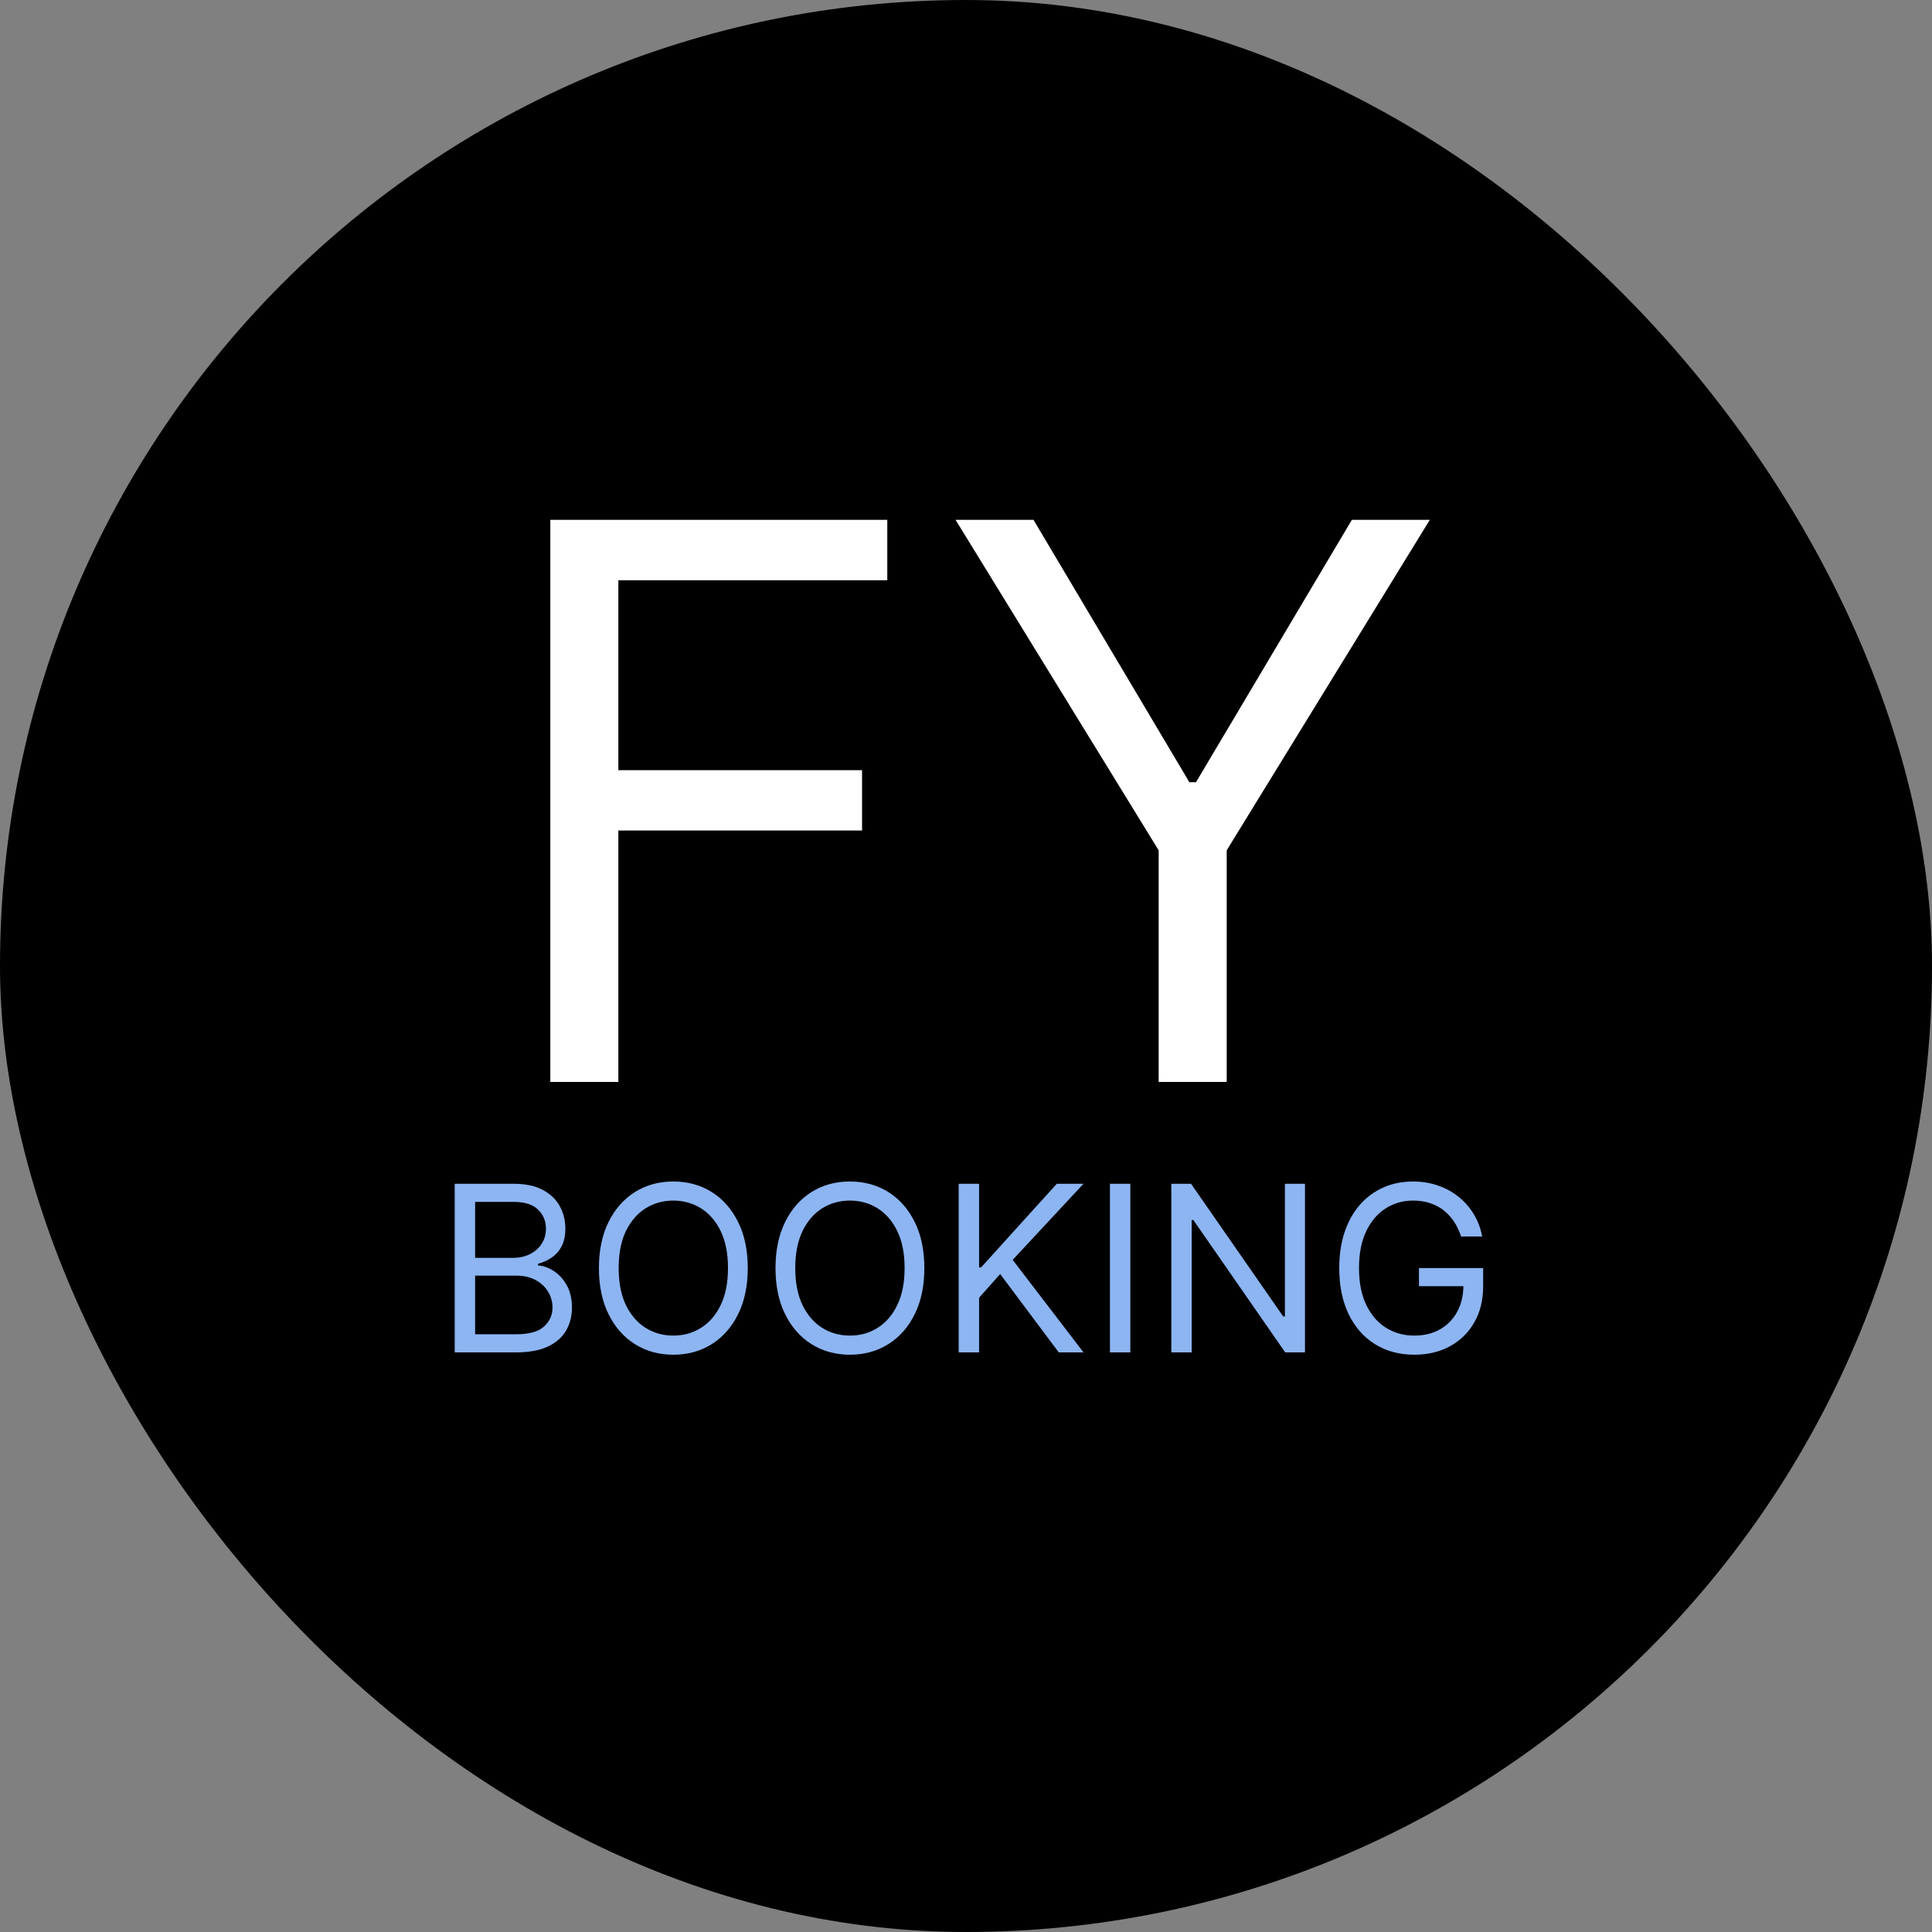 <svg width="50" height="50" viewBox="0 0 50 50" fill="none" xmlns="http://www.w3.org/2000/svg">
<rect x="0" y="0" width="50" height="50" fill="#808080" stroke="none"/>
<rect width="50" height="50" rx="25" fill="black"/>
<path d="M14.242 28V13.454H22.963V15.017H16.003V19.932H22.31V21.494H16.003V28H14.242ZM24.73 13.454H26.747L30.781 20.244H30.952L34.986 13.454L37.003 13.454L31.747 22.006V28H29.986V22.006L24.73 13.454Z" fill="white"/>
<path d="M11.768 35V30.636H13.293C13.597 30.636 13.848 30.689 14.045 30.794C14.243 30.898 14.39 31.038 14.486 31.214C14.583 31.389 14.631 31.582 14.631 31.796C14.631 31.983 14.598 32.138 14.531 32.26C14.466 32.382 14.379 32.479 14.271 32.55C14.165 32.621 14.049 32.673 13.924 32.707V32.75C14.057 32.758 14.192 32.805 14.327 32.891C14.462 32.976 14.575 33.098 14.665 33.257C14.756 33.416 14.802 33.611 14.802 33.841C14.802 34.06 14.752 34.256 14.653 34.431C14.553 34.606 14.396 34.744 14.182 34.847C13.967 34.949 13.688 35 13.344 35H11.768ZM12.296 34.531H13.344C13.69 34.531 13.935 34.465 14.079 34.331C14.226 34.196 14.299 34.033 14.299 33.841C14.299 33.693 14.261 33.557 14.186 33.432C14.111 33.305 14.004 33.205 13.864 33.129C13.725 33.053 13.56 33.014 13.37 33.014H12.296V34.531ZM12.296 32.554H13.276C13.435 32.554 13.579 32.523 13.707 32.46C13.836 32.398 13.938 32.31 14.013 32.196C14.09 32.082 14.129 31.949 14.129 31.796C14.129 31.604 14.062 31.441 13.928 31.308C13.795 31.173 13.583 31.105 13.293 31.105H12.296V32.554ZM19.352 32.818C19.352 33.278 19.269 33.676 19.102 34.011C18.936 34.347 18.708 34.605 18.419 34.787C18.129 34.969 17.798 35.06 17.426 35.06C17.053 35.06 16.723 34.969 16.433 34.787C16.143 34.605 15.915 34.347 15.749 34.011C15.583 33.676 15.5 33.278 15.5 32.818C15.5 32.358 15.583 31.96 15.749 31.625C15.915 31.29 16.143 31.031 16.433 30.849C16.723 30.668 17.053 30.577 17.426 30.577C17.798 30.577 18.129 30.668 18.419 30.849C18.708 31.031 18.936 31.29 19.102 31.625C19.269 31.96 19.352 32.358 19.352 32.818ZM18.84 32.818C18.84 32.44 18.777 32.121 18.651 31.861C18.526 31.602 18.356 31.405 18.142 31.271C17.928 31.138 17.69 31.071 17.426 31.071C17.162 31.071 16.922 31.138 16.708 31.271C16.495 31.405 16.325 31.602 16.198 31.861C16.073 32.121 16.011 32.44 16.011 32.818C16.011 33.196 16.073 33.515 16.198 33.775C16.325 34.035 16.495 34.231 16.708 34.365C16.922 34.499 17.162 34.565 17.426 34.565C17.69 34.565 17.928 34.499 18.142 34.365C18.356 34.231 18.526 34.035 18.651 33.775C18.777 33.515 18.84 33.196 18.84 32.818ZM23.922 32.818C23.922 33.278 23.839 33.676 23.673 34.011C23.507 34.347 23.279 34.605 22.989 34.787C22.699 34.969 22.368 35.06 21.996 35.06C21.624 35.06 21.293 34.969 21.003 34.787C20.713 34.605 20.485 34.347 20.319 34.011C20.153 33.676 20.07 33.278 20.07 32.818C20.07 32.358 20.153 31.96 20.319 31.625C20.485 31.29 20.713 31.031 21.003 30.849C21.293 30.668 21.624 30.577 21.996 30.577C22.368 30.577 22.699 30.668 22.989 30.849C23.279 31.031 23.507 31.29 23.673 31.625C23.839 31.96 23.922 32.358 23.922 32.818ZM23.411 32.818C23.411 32.44 23.348 32.121 23.221 31.861C23.096 31.602 22.926 31.405 22.712 31.271C22.499 31.138 22.26 31.071 21.996 31.071C21.732 31.071 21.492 31.138 21.278 31.271C21.065 31.405 20.895 31.602 20.769 31.861C20.644 32.121 20.581 32.44 20.581 32.818C20.581 33.196 20.644 33.515 20.769 33.775C20.895 34.035 21.065 34.231 21.278 34.365C21.492 34.499 21.732 34.565 21.996 34.565C22.26 34.565 22.499 34.499 22.712 34.365C22.926 34.231 23.096 34.035 23.221 33.775C23.348 33.515 23.411 33.196 23.411 32.818Z" fill="#8DB5F2"/>
<path d="M24.811 35V30.636H25.339V32.801H25.39L27.35 30.636H28.041L26.208 32.605L28.041 35H27.401L25.884 32.972L25.339 33.585V35H24.811ZM29.253 30.636V35H28.725V30.636H29.253ZM33.773 30.636V35H33.261L30.884 31.574H30.841V35H30.313V30.636H30.824L33.21 34.071H33.253V30.636H33.773ZM37.813 32C37.766 31.857 37.705 31.728 37.628 31.614C37.553 31.499 37.462 31.401 37.357 31.32C37.254 31.239 37.136 31.178 37.004 31.135C36.871 31.092 36.727 31.071 36.569 31.071C36.31 31.071 36.075 31.138 35.864 31.271C35.652 31.405 35.484 31.602 35.359 31.861C35.234 32.121 35.171 32.44 35.171 32.818C35.171 33.196 35.234 33.515 35.361 33.775C35.487 34.035 35.658 34.231 35.874 34.365C36.09 34.499 36.333 34.565 36.603 34.565C36.853 34.565 37.073 34.512 37.263 34.406C37.455 34.298 37.604 34.146 37.711 33.95C37.819 33.752 37.873 33.52 37.873 33.253L38.035 33.287H36.722V32.818H38.384V33.287C38.384 33.646 38.307 33.959 38.154 34.224C38.002 34.49 37.792 34.696 37.523 34.842C37.256 34.987 36.95 35.06 36.603 35.06C36.217 35.06 35.877 34.969 35.584 34.787C35.293 34.605 35.066 34.347 34.903 34.011C34.741 33.676 34.66 33.278 34.66 32.818C34.66 32.473 34.706 32.163 34.798 31.887C34.892 31.61 35.024 31.374 35.194 31.18C35.365 30.985 35.567 30.836 35.8 30.732C36.033 30.629 36.289 30.577 36.569 30.577C36.799 30.577 37.013 30.611 37.212 30.681C37.413 30.749 37.591 30.847 37.747 30.973C37.905 31.098 38.036 31.248 38.141 31.423C38.246 31.596 38.319 31.788 38.359 32H37.813Z" fill="#8DB5F2"/>
</svg>

